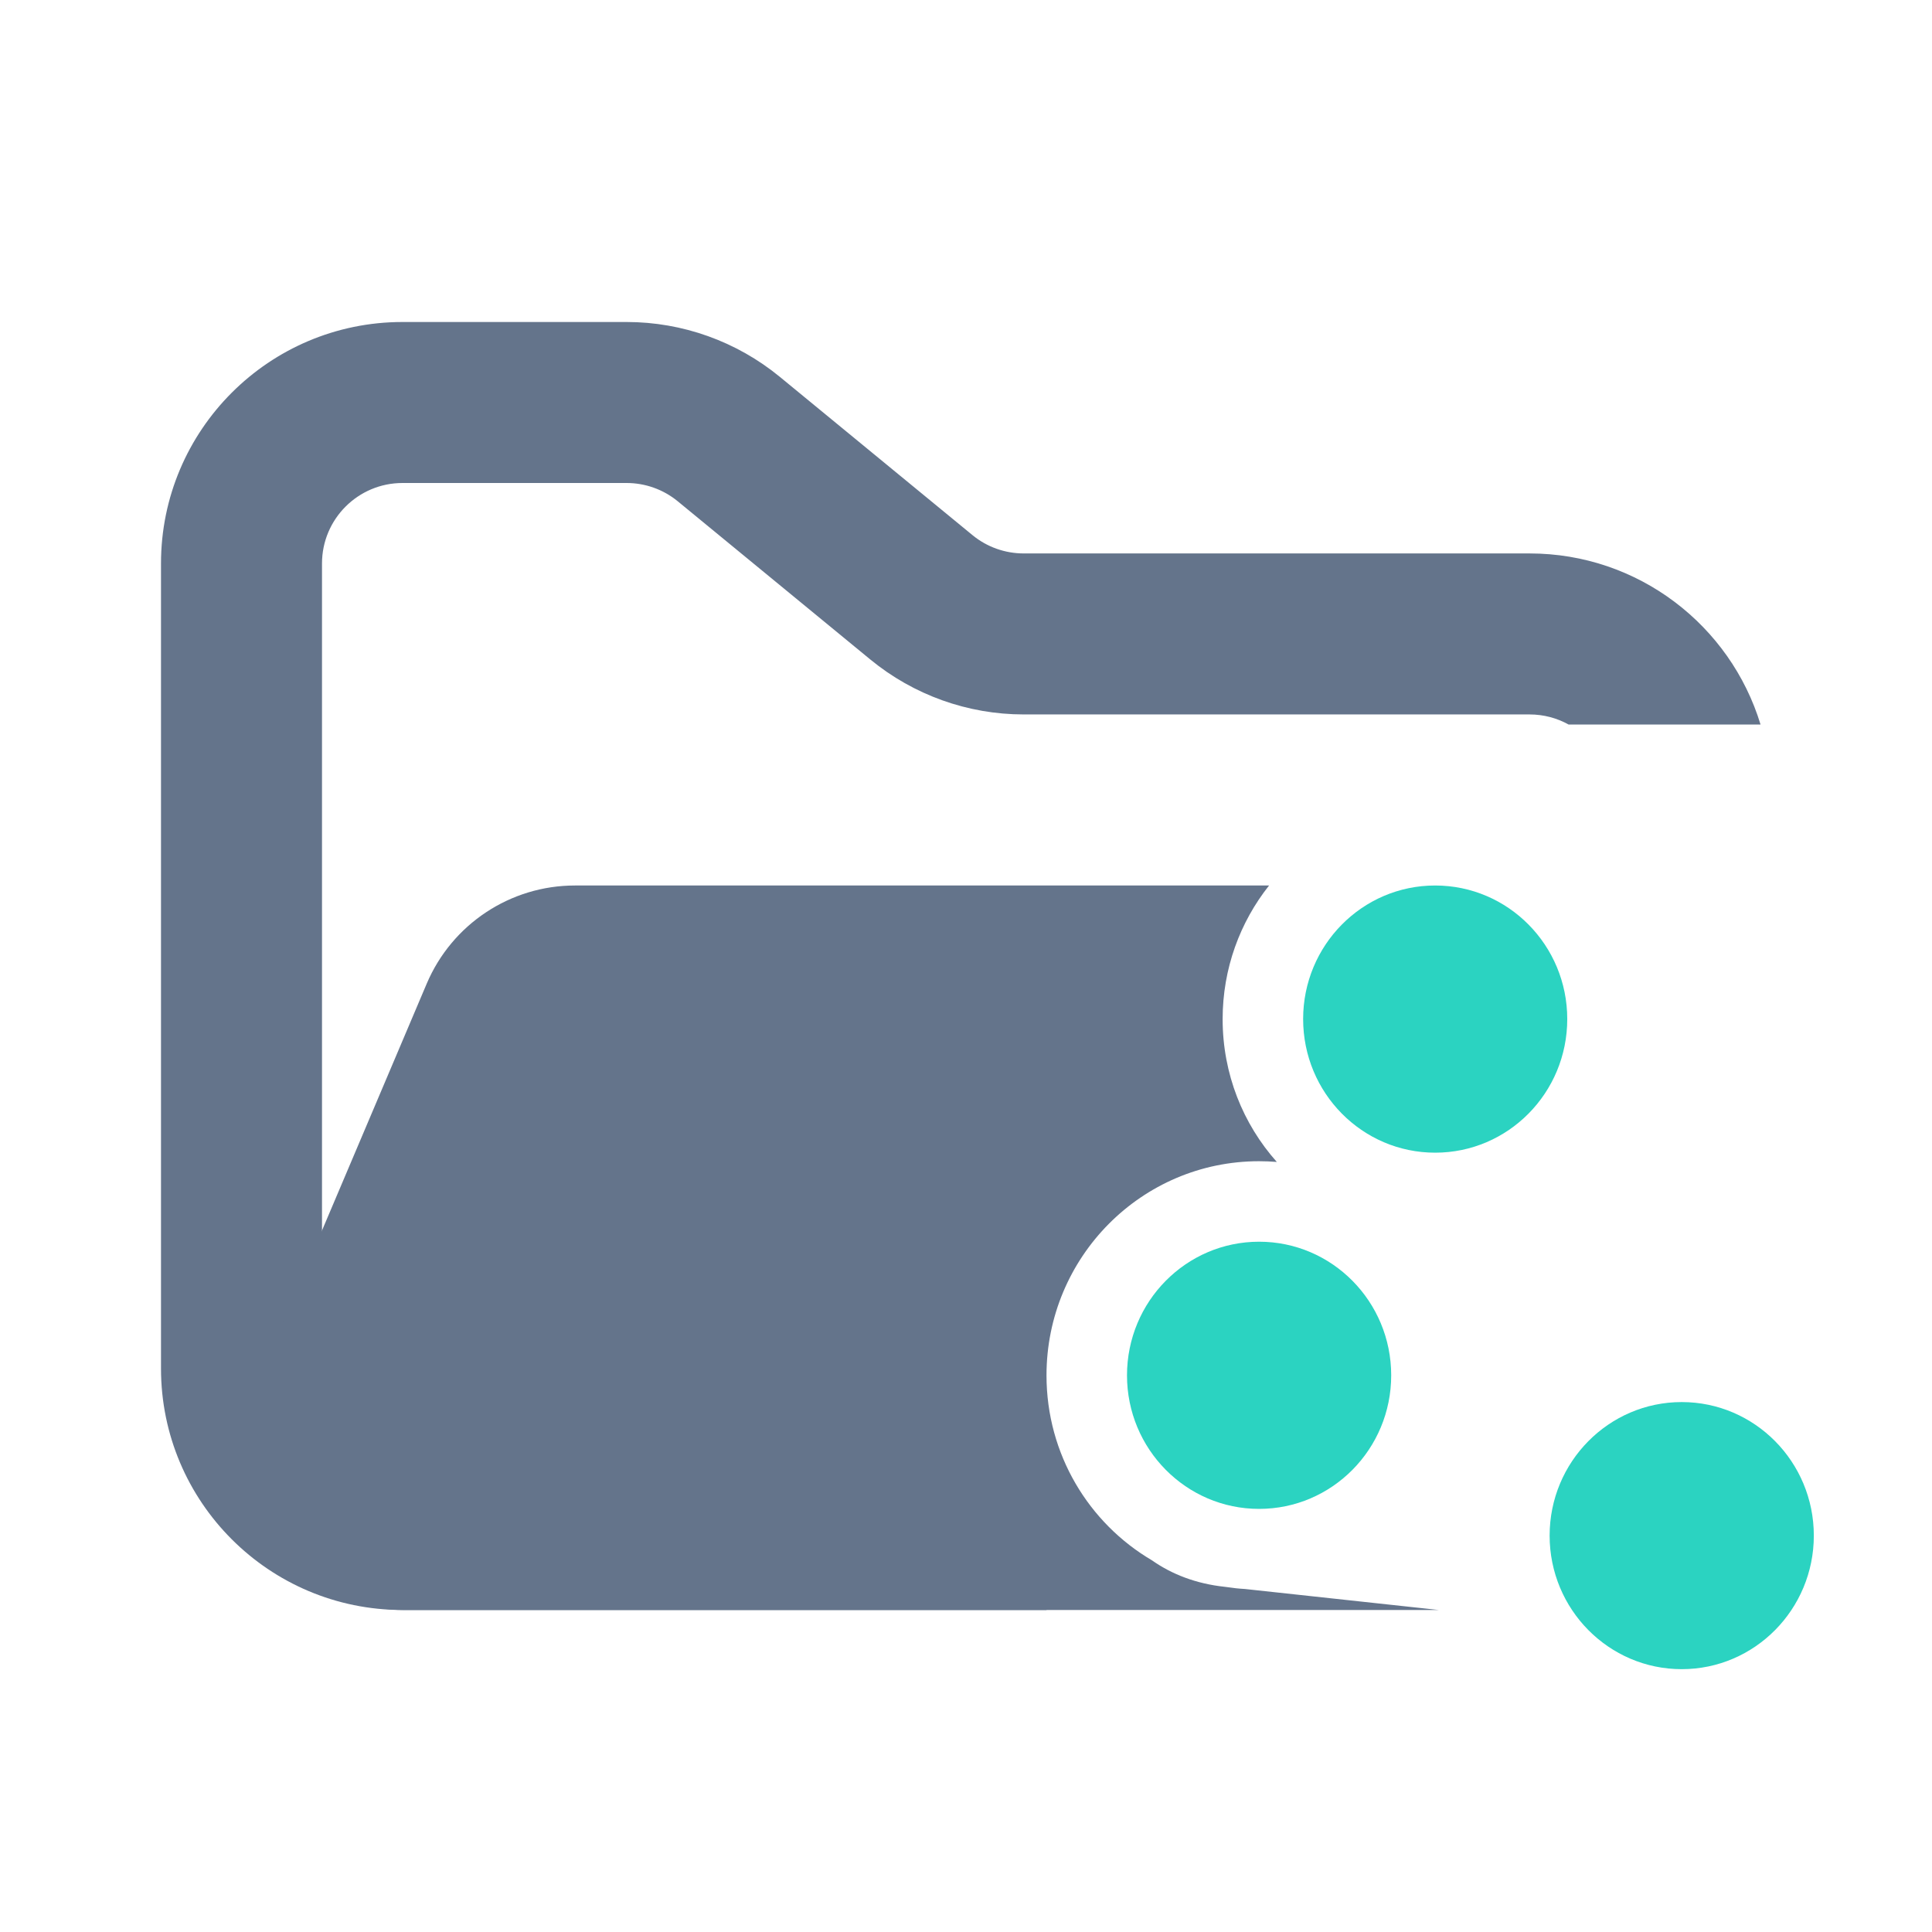 <svg width="24" height="24" viewBox="0 0 24 24" fill="none" xmlns="http://www.w3.org/2000/svg">
<path fill-rule="evenodd" clip-rule="evenodd" d="M5 4C3.343 4 2 5.343 2 7V17C2 18.657 3.343 20 5 20H13V18H5C4.448 18 4 17.552 4 17V7C4 6.448 4.448 6 5 6H7.784C8.015 6 8.24 6.08 8.419 6.227L10.812 8.193C11.349 8.634 12.022 8.875 12.716 8.875H19C19.176 8.875 19.341 8.92 19.485 9H21.87C21.496 7.77 20.352 6.875 19 6.875H12.716C12.485 6.875 12.26 6.795 12.081 6.648L9.688 4.682C9.151 4.241 8.478 4 7.784 4H5Z" fill="#64748B"/>
<path fill-rule="evenodd" clip-rule="evenodd" d="M14.31 19.383C13.526 18.922 13 18.066 13 17.085C13 15.616 14.182 14.425 15.64 14.425C15.714 14.425 15.788 14.428 15.861 14.434C15.442 13.964 15.188 13.342 15.188 12.66C15.188 12.032 15.404 11.455 15.765 11L11.068 11H7.727L7.142 11C6.34 11 5.615 11.48 5.301 12.219L3.18 17.219C2.62 18.538 3.588 20 5.021 20H17.875L15.465 19.739C15.391 19.735 15.318 19.727 15.246 19.716L15.215 19.712C14.857 19.674 14.555 19.555 14.31 19.383Z" fill="#64748B"/>
<path d="M15.641 18.744C16.547 18.744 17.282 18.001 17.282 17.085C17.282 16.168 16.547 15.425 15.641 15.425C14.735 15.425 14 16.168 14 17.085C14 18.001 14.735 18.744 15.641 18.744Z" fill="#2BD3C1"/>
<path d="M17.828 14.319C18.735 14.319 19.469 13.576 19.469 12.659C19.469 11.743 18.735 11 17.828 11C16.922 11 16.188 11.743 16.188 12.659C16.188 13.576 16.922 14.319 17.828 14.319Z" fill="#2BD3C1"/>
<path d="M20.891 20.735C21.797 20.735 22.532 19.992 22.532 19.076C22.532 18.16 21.797 17.417 20.891 17.417C19.985 17.417 19.25 18.16 19.25 19.076C19.25 19.992 19.985 20.735 20.891 20.735Z" fill="#2BD3C1"/>
</svg>
